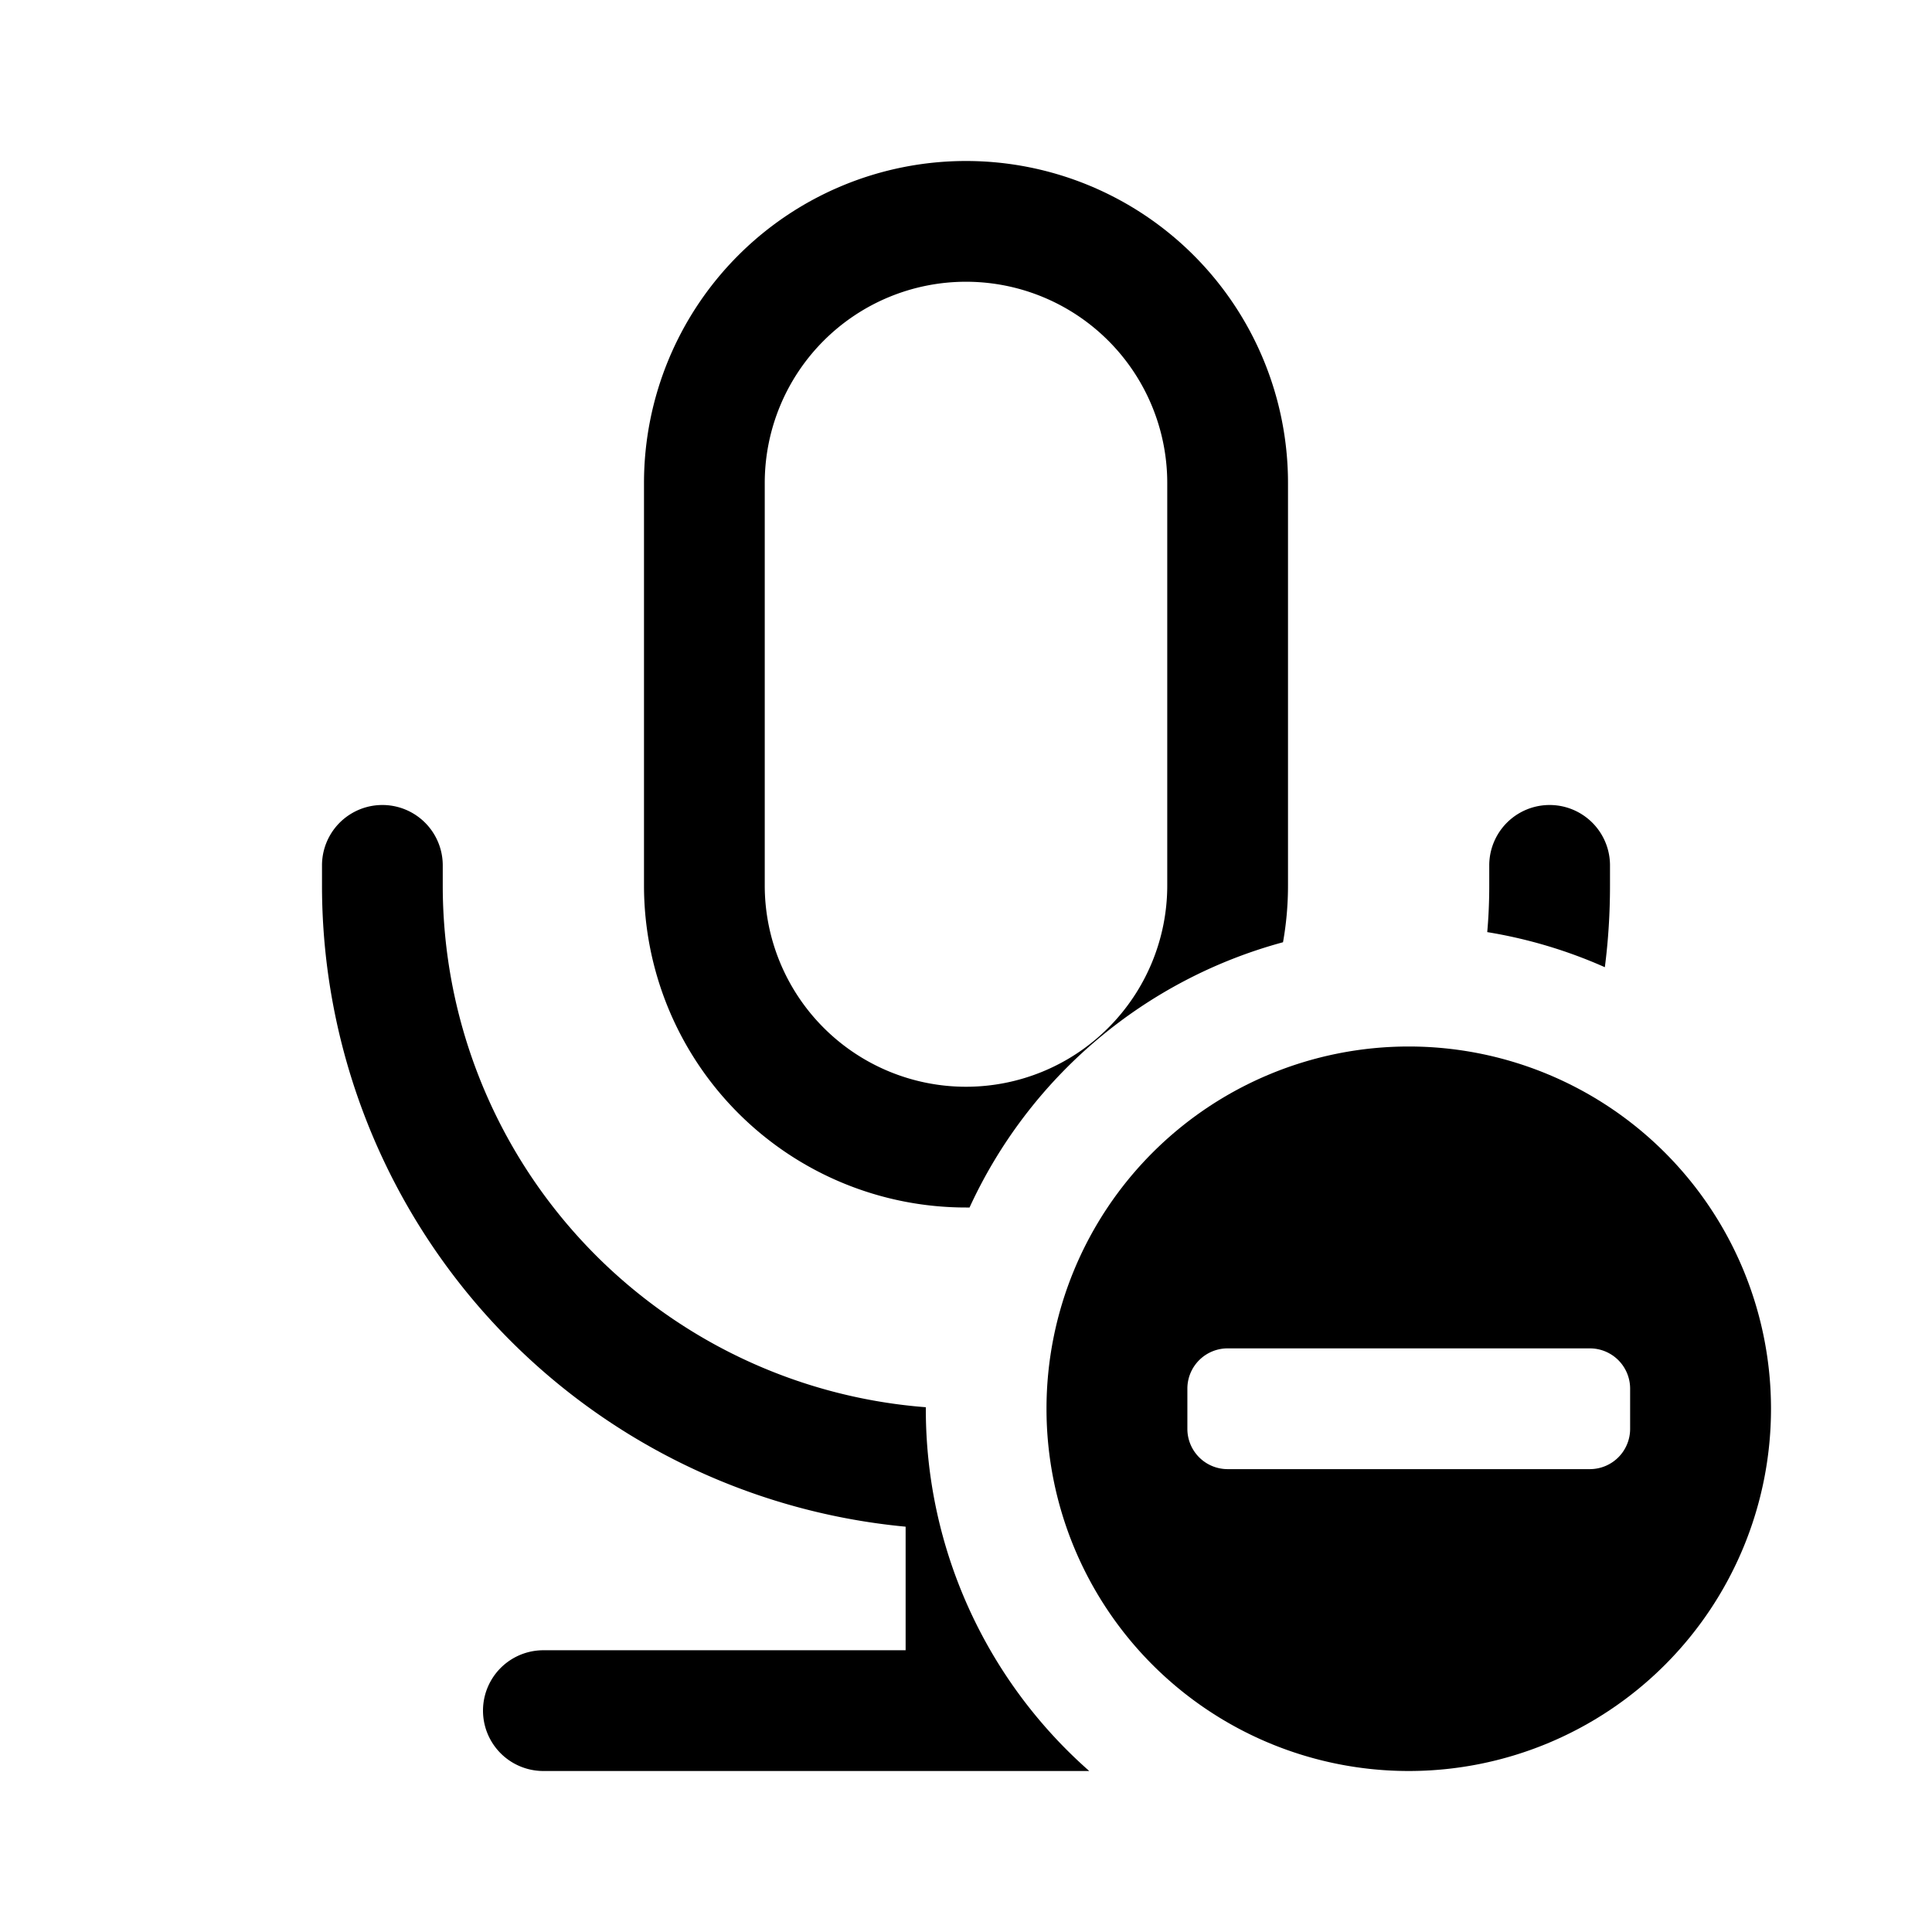 <svg fill="none" viewBox="0 0 24 24" xmlns="http://www.w3.org/2000/svg">
  <path fill="#000" fill-rule="evenodd" d="M8 6a4 4 0 1 1 8 0v5c0 .24-.021.476-.062.705A6.015 6.015 0 0 0 12.044 15H12a4 4 0 0 1-4-4V6Zm4-2.5A2.5 2.5 0 0 0 9.5 6v5a2.5 2.5 0 1 0 5 0V6A2.5 2.5 0 0 0 12 3.5Z" clip-rule="evenodd"/>
  <path fill="#000" d="M11.5 17.481A6.5 6.5 0 0 1 5.5 11v-.25a.75.75 0 0 0-1.5 0V11a8 8 0 0 0 7.25 7.965V20.5h-4.5a.75.75 0 1 0 0 1.5h6.781a5.985 5.985 0 0 1-2.03-4.5v-.019ZM20 11c0 .344-.021.683-.064 1.015a5.953 5.953 0 0 0-1.461-.436c.017-.19.025-.384.025-.579v-.25a.75.75 0 0 1 1.5 0V11Z"/>
  <path fill="#000" fill-rule="evenodd" d="M22 17.5a4.5 4.5 0 1 1-9 0 4.5 4.5 0 0 1 9 0Zm-7.25-.25a.5.5 0 0 1 .5-.5h4.5a.5.5 0 0 1 .5.5v.5a.5.5 0 0 1-.5.5h-4.5a.5.5 0 0 1-.5-.5v-.5Z" clip-rule="evenodd"/>
</svg>
